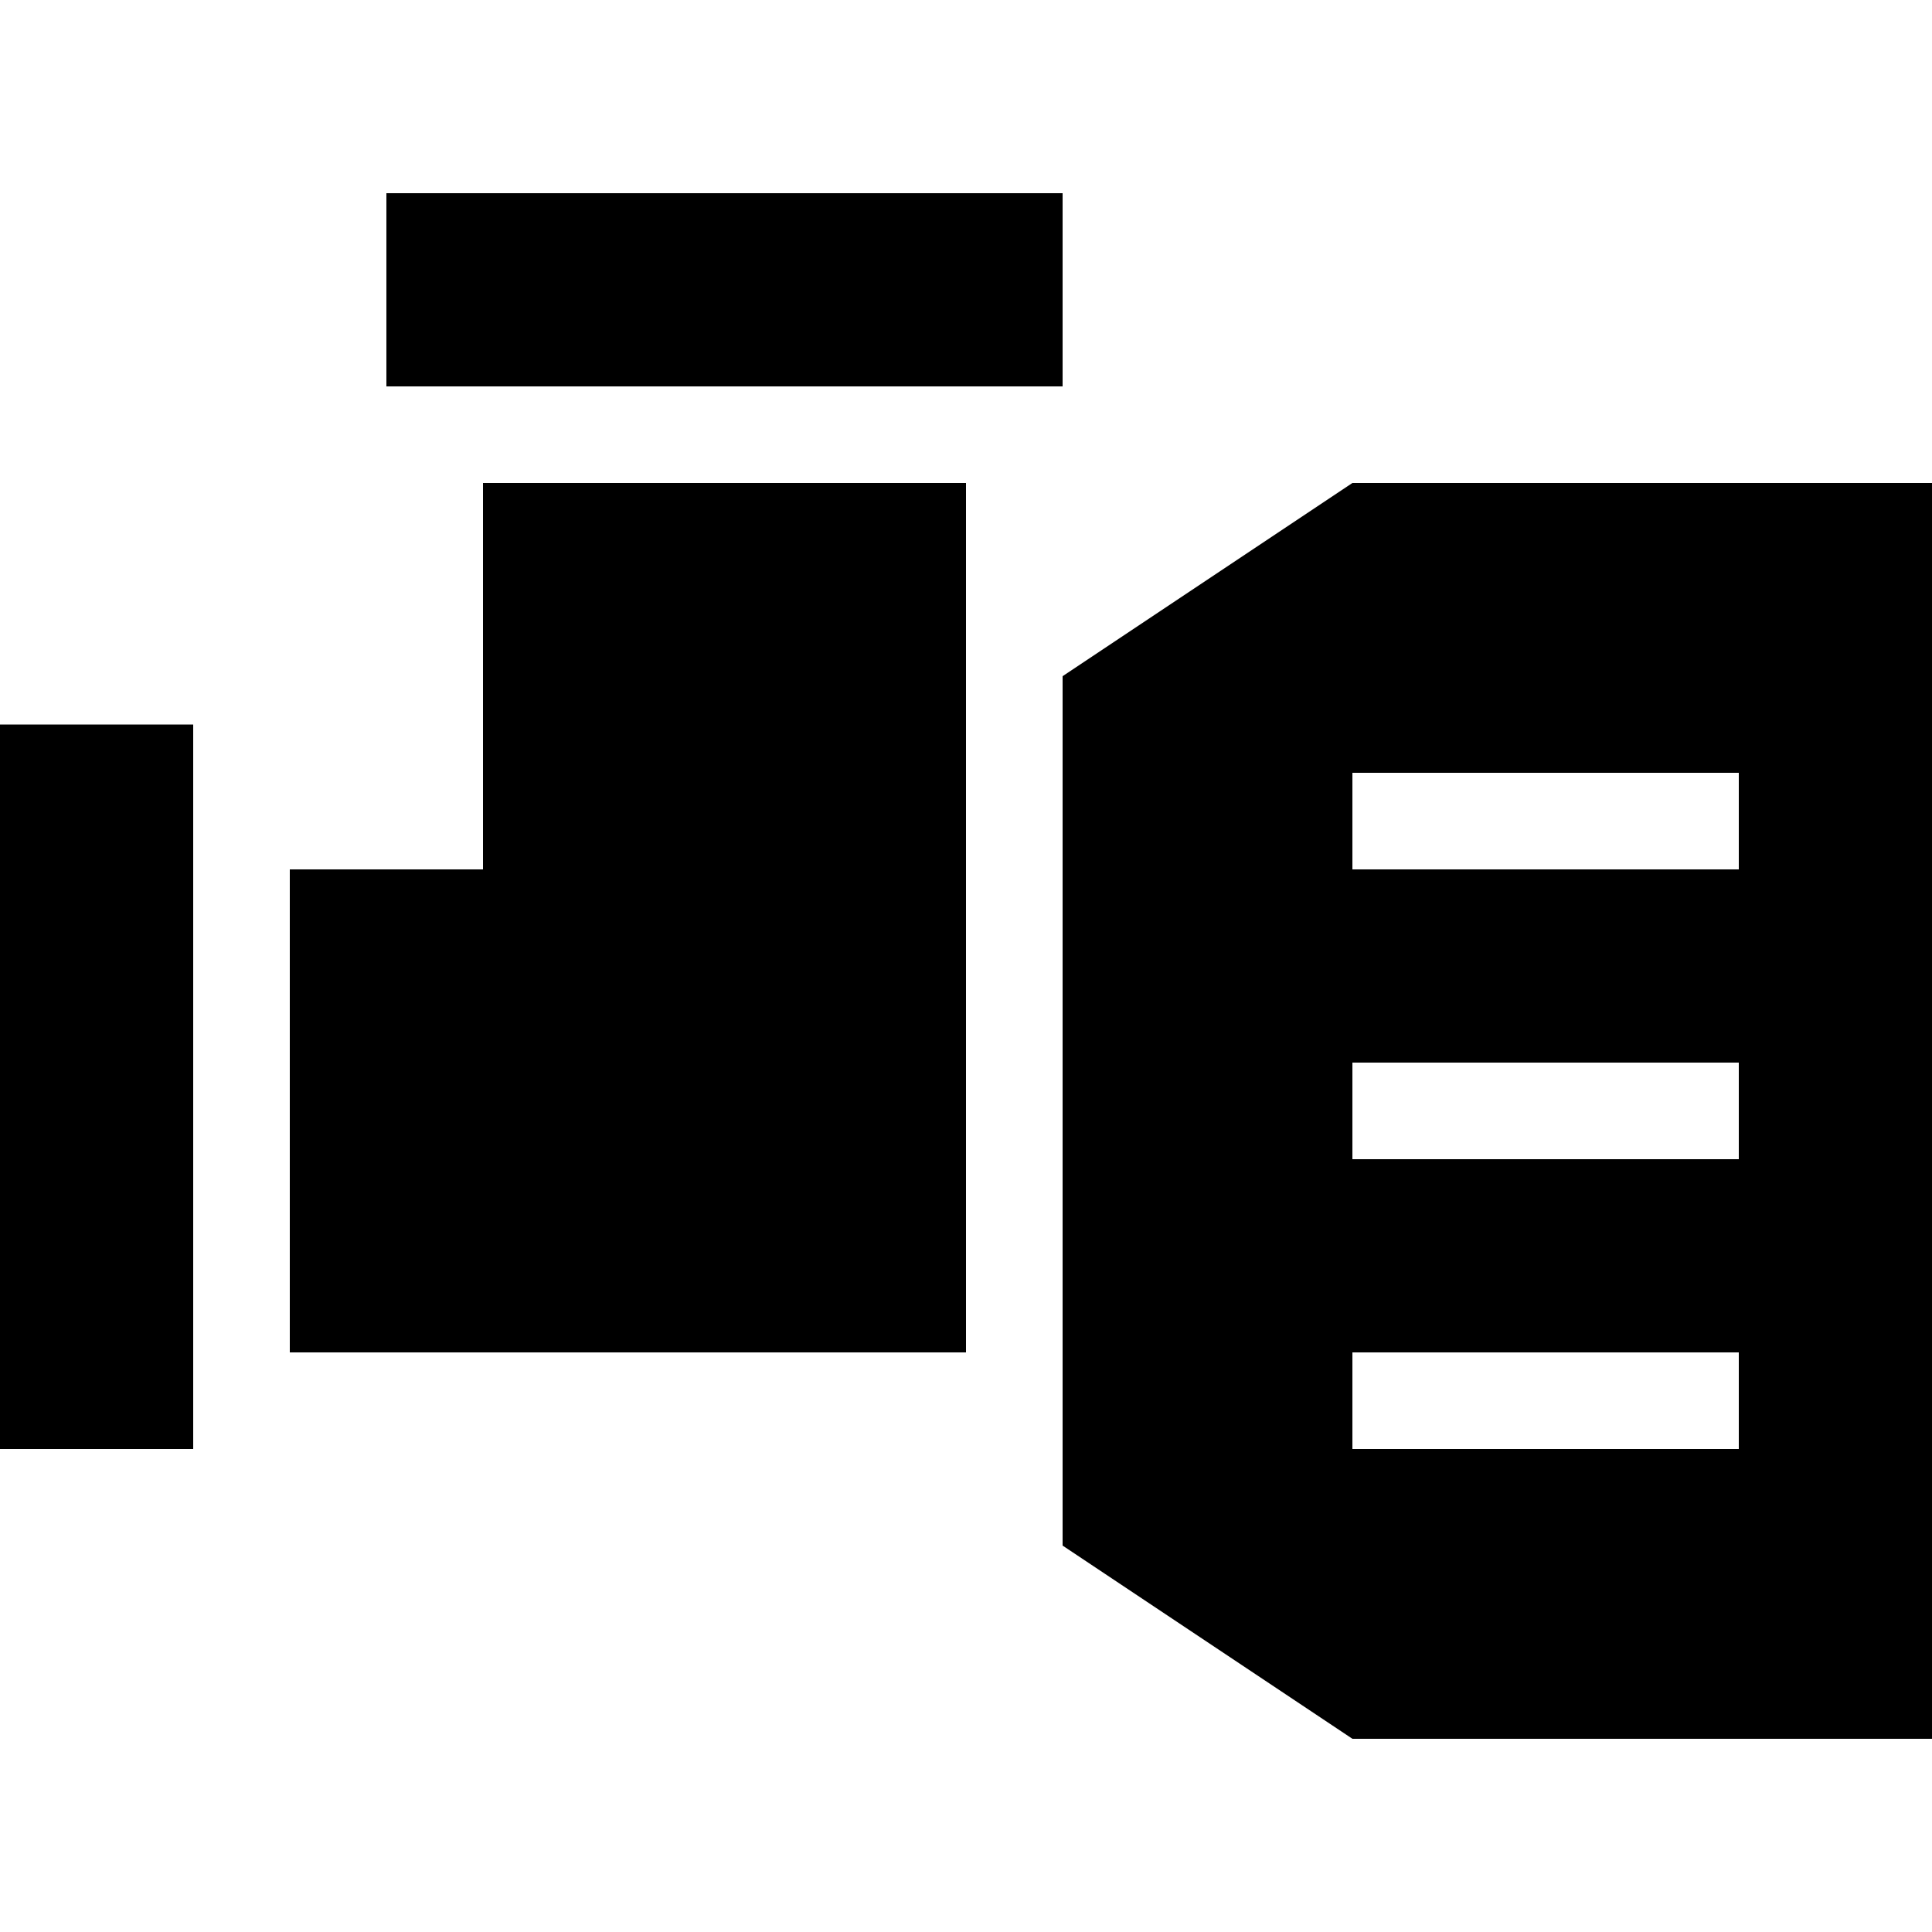 <svg xmlns="http://www.w3.org/2000/svg" viewBox="0 0 512 512">
  <path d="M 102.4 51.2 L 102.4 102.4 L 128 102.4 L 256 102.4 L 281.6 102.4 L 281.6 51.2 L 256 51.2 L 128 51.2 L 102.4 51.2 L 102.4 51.2 Z M 51.2 192 L 0 192 L 0 217.6 L 0 358.4 L 0 384 L 51.2 384 L 51.2 358.4 L 51.2 217.6 L 51.2 192 L 51.2 192 Z M 128 230.4 L 76.8 230.4 L 76.8 358.4 L 256 358.4 L 256 128 L 128 128 L 128 230.4 L 128 230.4 Z M 358.4 128 L 281.6 179.2 L 281.6 409.6 L 358.4 460.8 L 512 460.8 L 512 128 L 358.4 128 L 358.4 128 Z M 358.4 204.8 L 371.2 204.8 L 448 204.8 L 460.8 204.8 L 460.8 230.4 L 448 230.4 L 371.2 230.4 L 358.4 230.4 L 358.4 204.8 L 358.4 204.8 Z M 358.4 281.6 L 371.2 281.6 L 448 281.6 L 460.8 281.6 L 460.8 307.2 L 448 307.2 L 371.2 307.2 L 358.4 307.2 L 358.4 281.6 L 358.4 281.6 Z M 358.4 358.4 L 371.2 358.4 L 448 358.4 L 460.8 358.4 L 460.8 384 L 448 384 L 371.2 384 L 358.4 384 L 358.4 358.4 L 358.4 358.4 Z" />
</svg>